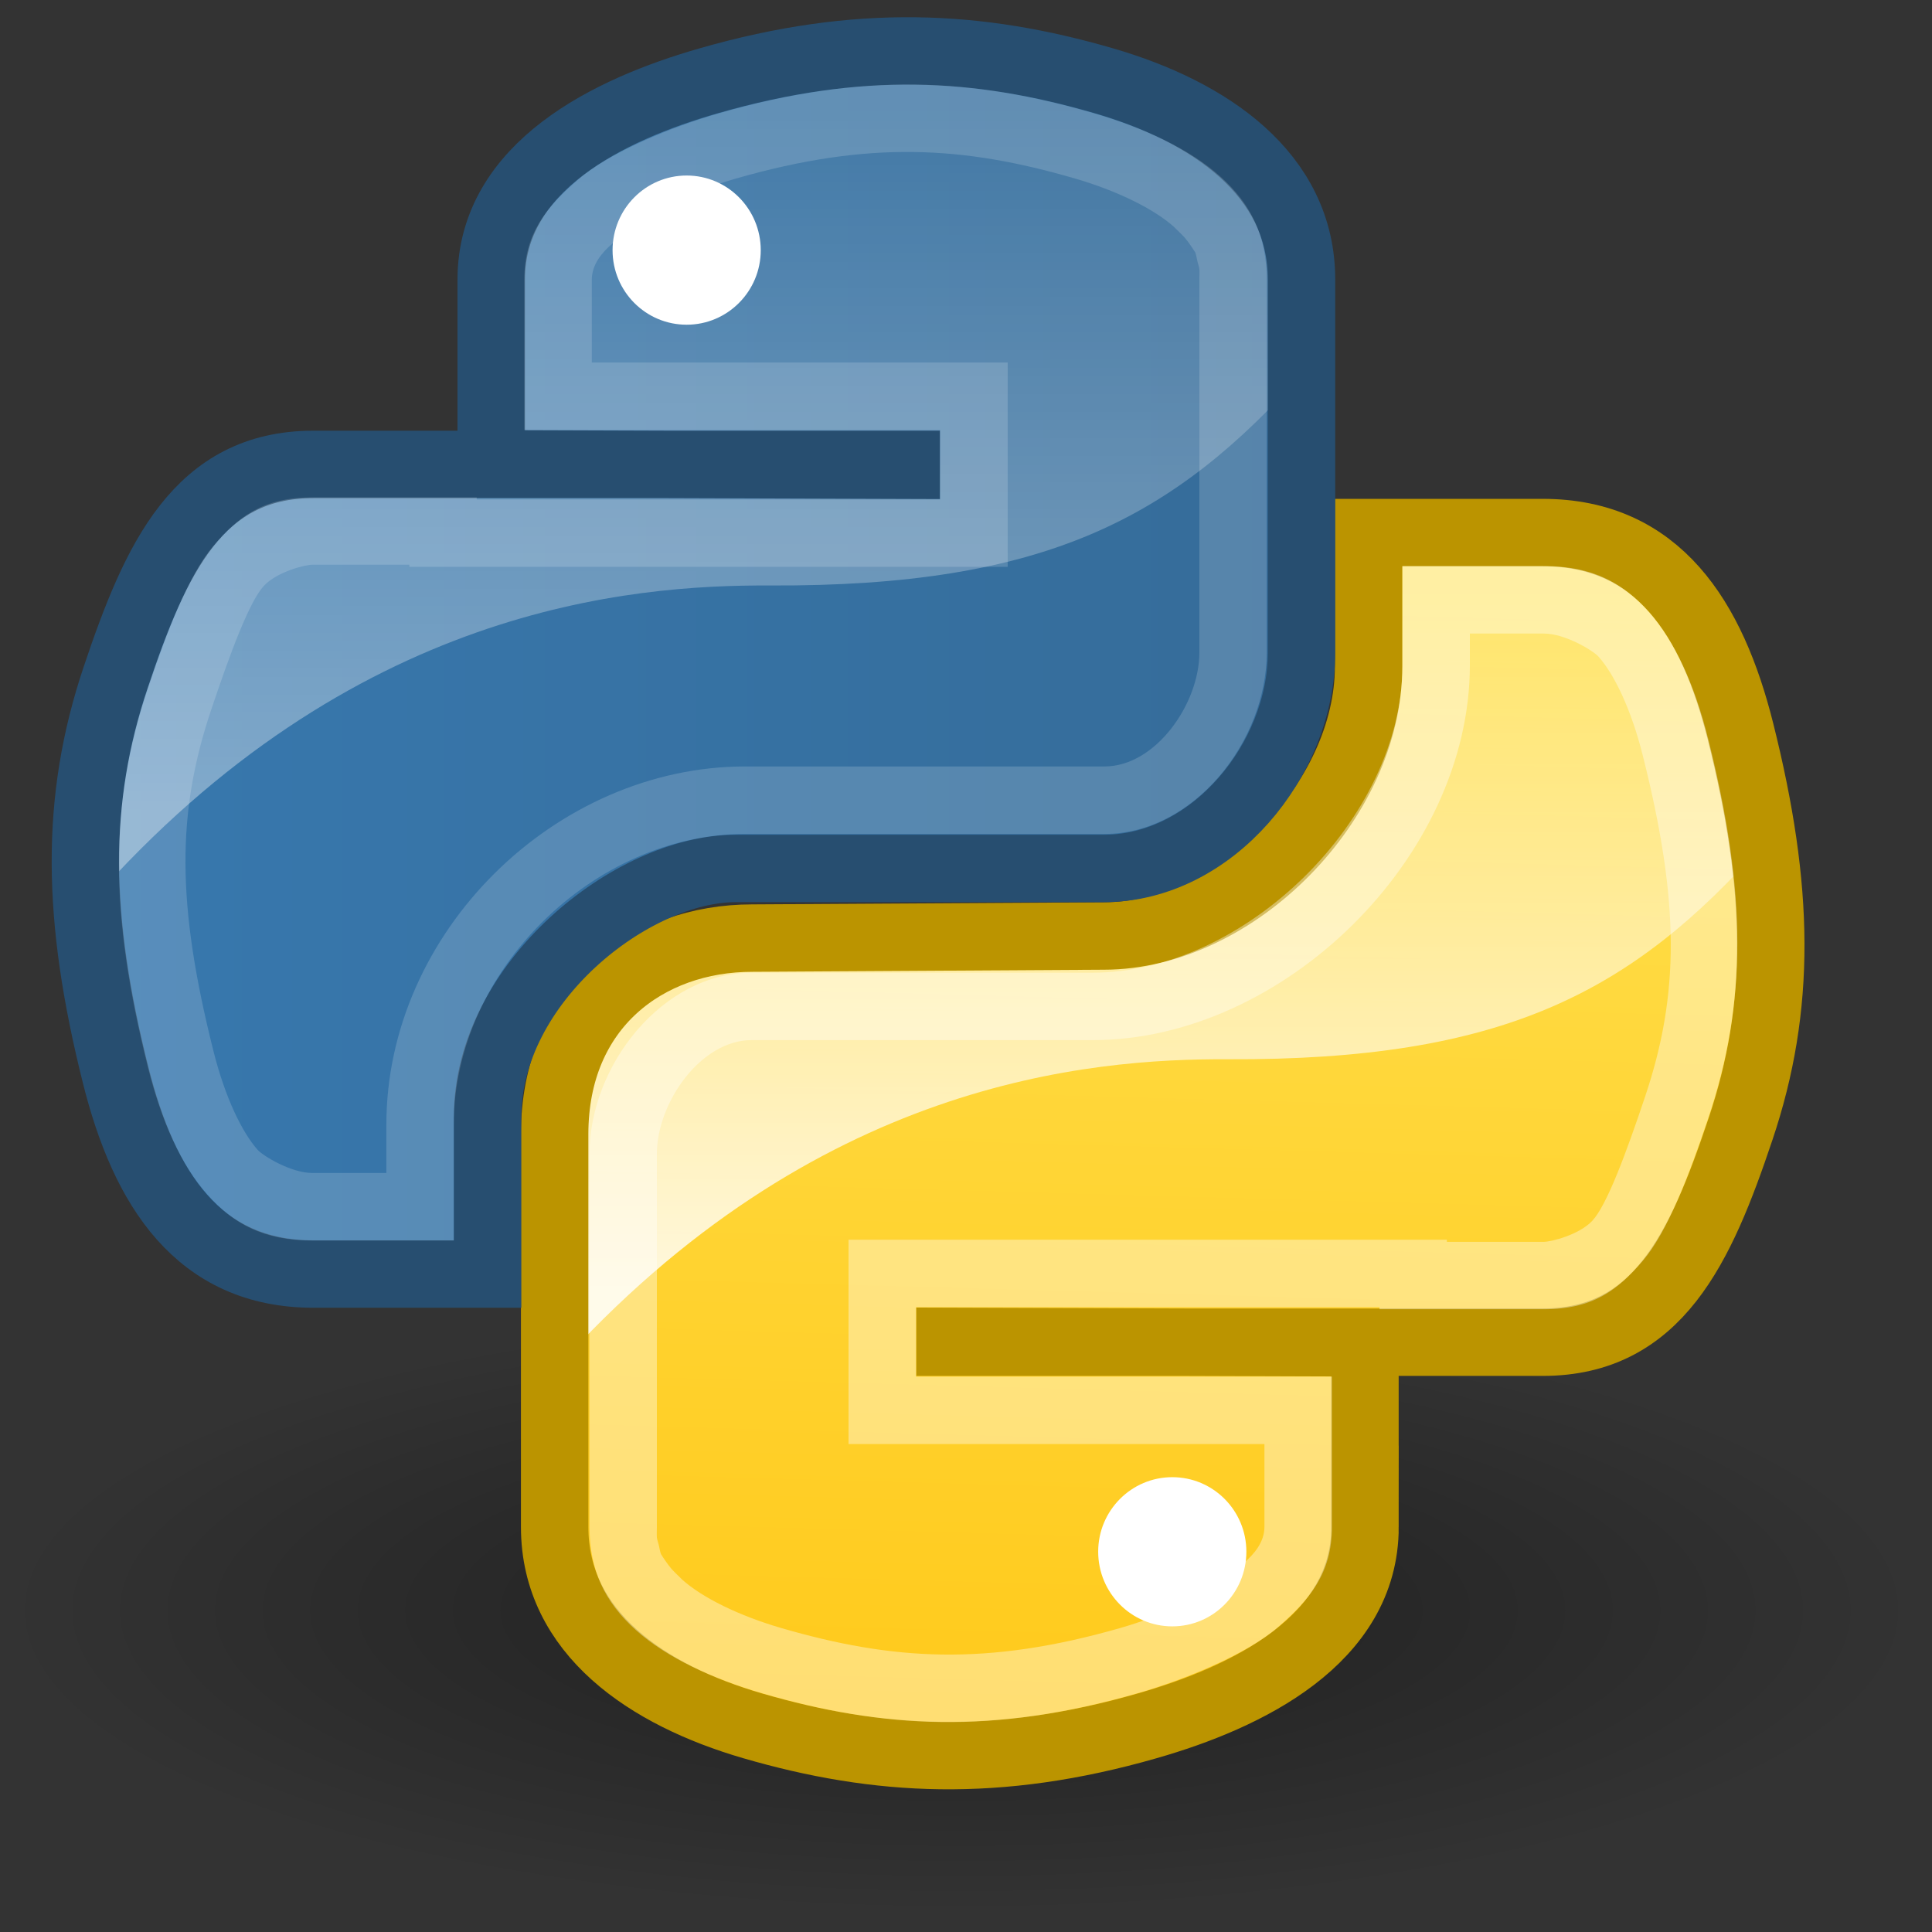 <?xml version="1.0" encoding="UTF-8" standalone="no"?>
<!-- Created with Inkscape (http://www.inkscape.org/) -->

<svg
   xmlns:ns0="http://ns.adobe.com/AdobeIllustrator/10.0/"
   xmlns:dc="http://purl.org/dc/elements/1.1/"
   xmlns:cc="http://creativecommons.org/ns#"
   xmlns:rdf="http://www.w3.org/1999/02/22-rdf-syntax-ns#"
   xmlns:svg="http://www.w3.org/2000/svg"
   xmlns="http://www.w3.org/2000/svg"
   xmlns:xlink="http://www.w3.org/1999/xlink"
   xmlns:sodipodi="http://sodipodi.sourceforge.net/DTD/sodipodi-0.dtd"
   xmlns:inkscape="http://www.inkscape.org/namespaces/inkscape"
   width="48px"
   height="48px"
   id="svg31938"
   sodipodi:version="0.32"
   inkscape:version="0.48.4 r9939"
   sodipodi:docname="text-x-python.svg"
   inkscape:output_extension="org.inkscape.output.svg.inkscape"
   version="1.1">
  <rect width="100%" height="100%" fill="#333333" stroke="none"/>
  <defs
     id="defs31940">
    <linearGradient
       inkscape:collect="always"
       xlink:href="#linearGradient4126"
       id="linearGradient3564"
       gradientUnits="userSpaceOnUse"
       gradientTransform="matrix(0.217,0,0,0.217,51.567,-11.58)"
       x1="94.693"
       y1="112.511"
       x2="94.693"
       y2="64.053" />
    <linearGradient
       id="linearGradient4092">
      <stop
         id="stop4094"
         offset="0"
         style="stop-color:#3778ae;stop-opacity:1;" />
      <stop
         id="stop4096"
         offset="1"
         style="stop-color:#366c99;stop-opacity:1;" />
    </linearGradient>
    <linearGradient
       inkscape:collect="always"
       xlink:href="#linearGradient4092"
       id="linearGradient3562"
       gradientUnits="userSpaceOnUse"
       gradientTransform="matrix(0.217,0,0,0.217,51.567,-11.58)"
       x1="59.729"
       y1="101.998"
       x2="142.62"
       y2="101.998" />
    <linearGradient
       id="linearGradient4126">
      <stop
         id="stop4128"
         offset="0"
         style="stop-color:#ffffff;stop-opacity:1;" />
      <stop
         id="stop4130"
         offset="1"
         style="stop-color:#ffffff;stop-opacity:0.165;" />
    </linearGradient>
    <linearGradient
       inkscape:collect="always"
       xlink:href="#linearGradient4126"
       id="linearGradient3560"
       gradientUnits="userSpaceOnUse"
       gradientTransform="matrix(0.217,0,0,0.217,58.407,15.312)"
       x1="94.693"
       y1="112.511"
       x2="94.693"
       y2="64.053" />
    <linearGradient
       id="linearGradient4076">
      <stop
         id="stop4078"
         offset="0"
         style="stop-color:#ffe253;stop-opacity:1;" />
      <stop
         id="stop4080"
         offset="1"
         style="stop-color:#ffca1c;stop-opacity:1;" />
    </linearGradient>
    <linearGradient
       inkscape:collect="always"
       xlink:href="#linearGradient4076"
       id="linearGradient3558"
       gradientUnits="userSpaceOnUse"
       gradientTransform="matrix(0.217,0,0,0.217,52.213,9.143)"
       x1="119.191"
       y1="89.13"
       x2="116.965"
       y2="169.279" />
    <linearGradient
       id="linearGradient4114"
       inkscape:collect="always">
      <stop
         id="stop4116"
         offset="0"
         style="stop-color:#000000;stop-opacity:1;" />
      <stop
         id="stop4118"
         offset="1"
         style="stop-color:#000000;stop-opacity:0;" />
    </linearGradient>
    <radialGradient
       inkscape:collect="always"
       xlink:href="#linearGradient4114"
       id="radialGradient24190"
       gradientUnits="userSpaceOnUse"
       gradientTransform="scale(1.644,0.608)"
       cx="15.116"
       cy="63.965"
       fx="15.116"
       fy="63.965"
       r="12.289" />
    <linearGradient
       inkscape:collect="always"
       id="linearGradient3656">
      <stop
         style="stop-color:#ffffff;stop-opacity:1;"
         offset="0"
         id="stop3658" />
      <stop
         style="stop-color:#ffffff;stop-opacity:0;"
         offset="1"
         id="stop3660" />
    </linearGradient>
    <linearGradient
       inkscape:collect="always"
       xlink:href="#linearGradient3656"
       id="linearGradient5816"
       gradientUnits="userSpaceOnUse"
       x1="-26.754"
       y1="11.566"
       x2="-24.75"
       y2="9.688" />
    <linearGradient
       inkscape:collect="always"
       id="linearGradient3520">
      <stop
         style="stop-color:#000000;stop-opacity:0.413"
         offset="0"
         id="stop3522" />
      <stop
         style="stop-color:#000000;stop-opacity:0;"
         offset="1"
         id="stop3524" />
    </linearGradient>
    <linearGradient
       inkscape:collect="always"
       xlink:href="#linearGradient3520"
       id="linearGradient5836"
       gradientUnits="userSpaceOnUse"
       gradientTransform="matrix(0.922,0,0,0.919,-92.447,61.326)"
       x1="-18.589"
       y1="11.053"
       x2="-28.789"
       y2="14.07" />
    <linearGradient
       id="linearGradient3671">
      <stop
         style="stop-color:#ffffff;stop-opacity:1;"
         offset="0"
         id="stop3673" />
      <stop
         id="stop3691"
         offset="0.475"
         style="stop-color:#ffffff;stop-opacity:1;" />
      <stop
         style="stop-color:#ffffff;stop-opacity:0;"
         offset="1"
         id="stop3675" />
    </linearGradient>
    <radialGradient
       inkscape:collect="always"
       xlink:href="#linearGradient3671"
       id="radialGradient5839"
       gradientUnits="userSpaceOnUse"
       gradientTransform="matrix(0.407,-0.28,0.751,1.093,-115.185,51.562)"
       cx="-26.305"
       cy="10.108"
       fx="-26.305"
       fy="10.108"
       r="7.042" />
    <linearGradient
       inkscape:collect="always"
       id="linearGradient6469">
      <stop
         style="stop-color:#000000;stop-opacity:1;"
         offset="0"
         id="stop6471" />
      <stop
         style="stop-color:#000000;stop-opacity:0;"
         offset="1"
         id="stop6473" />
    </linearGradient>
    <linearGradient
       inkscape:collect="always"
       xlink:href="#linearGradient6469"
       id="linearGradient6475"
       x1="58.282"
       y1="70.752"
       x2="61.181"
       y2="67.799"
       gradientUnits="userSpaceOnUse"
       gradientTransform="translate(-180,0)" />
    <linearGradient
       inkscape:collect="always"
       id="linearGradient3741">
      <stop
         style="stop-color:#ffffff;stop-opacity:1;"
         offset="0"
         id="stop3743" />
      <stop
         style="stop-color:#ffffff;stop-opacity:0;"
         offset="1"
         id="stop3745" />
    </linearGradient>
    <radialGradient
       inkscape:collect="always"
       xlink:href="#linearGradient3741"
       id="radialGradient5810"
       gradientUnits="userSpaceOnUse"
       gradientTransform="matrix(1.886,0,0,1.176,-3.544,-4.235)"
       cx="4"
       cy="5.3"
       fx="4"
       fy="5.3"
       r="17" />
    <linearGradient
       inkscape:collect="always"
       id="linearGradient3613">
      <stop
         style="stop-color:#888a85;stop-opacity:1"
         offset="0"
         id="stop3615" />
      <stop
         style="stop-color:#babdb6;stop-opacity:1"
         offset="1"
         id="stop3617" />
    </linearGradient>
    <linearGradient
       inkscape:collect="always"
       xlink:href="#linearGradient3613"
       id="linearGradient5845"
       gradientUnits="userSpaceOnUse"
       gradientTransform="translate(-90,60)"
       x1="-47.5"
       y1="49.021"
       x2="-62.75"
       y2="-22.502" />
    <linearGradient
       id="linearGradient3683">
      <stop
         id="stop3685"
         offset="0"
         style="stop-color:#f6f6f5;stop-opacity:1;" />
      <stop
         id="stop3689"
         offset="1"
         style="stop-color:#d3d7cf;stop-opacity:1" />
    </linearGradient>
    <radialGradient
       inkscape:collect="always"
       xlink:href="#linearGradient3683"
       id="radialGradient5843"
       gradientUnits="userSpaceOnUse"
       gradientTransform="matrix(3.996,0,0,1.935,0.621,28.833)"
       cx="-30.25"
       cy="35.357"
       fx="-30.25"
       fy="35.357"
       r="18" />
    <linearGradient
       inkscape:collect="always"
       xlink:href="#linearGradient3702"
       id="linearGradient5804"
       gradientUnits="userSpaceOnUse"
       x1="25.058"
       y1="47.028"
       x2="25.058"
       y2="39.999" />
    <radialGradient
       inkscape:collect="always"
       xlink:href="#linearGradient3688"
       id="radialGradient5802"
       gradientUnits="userSpaceOnUse"
       gradientTransform="matrix(2.004,0,0,1.4,-20.012,-104.4)"
       cx="4.993"
       cy="43.5"
       fx="4.993"
       fy="43.5"
       r="2.5" />
    <radialGradient
       inkscape:collect="always"
       xlink:href="#linearGradient3688"
       id="radialGradient5800"
       gradientUnits="userSpaceOnUse"
       gradientTransform="matrix(2.004,0,0,1.4,27.988,-17.4)"
       cx="4.993"
       cy="43.5"
       fx="4.993"
       fy="43.5"
       r="2.5" />
    <linearGradient
       id="linearGradient3702">
      <stop
         id="stop3704"
         offset="0"
         style="stop-color:black;stop-opacity:0;" />
      <stop
         style="stop-color:black;stop-opacity:1;"
         offset="0.5"
         id="stop3710" />
      <stop
         id="stop3706"
         offset="1"
         style="stop-color:black;stop-opacity:0;" />
    </linearGradient>
    <linearGradient
       inkscape:collect="always"
       xlink:href="#linearGradient3702"
       id="linearGradient5798"
       gradientUnits="userSpaceOnUse"
       x1="25.058"
       y1="47.028"
       x2="25.058"
       y2="39.999" />
    <radialGradient
       inkscape:collect="always"
       xlink:href="#linearGradient3688"
       id="radialGradient5796"
       gradientUnits="userSpaceOnUse"
       gradientTransform="matrix(2.004,0,0,1.4,-20.012,-104.4)"
       cx="4.993"
       cy="43.5"
       fx="4.993"
       fy="43.5"
       r="2.5" />
    <linearGradient
       id="linearGradient3688"
       inkscape:collect="always">
      <stop
         id="stop3690"
         offset="0"
         style="stop-color:black;stop-opacity:1;" />
      <stop
         id="stop3692"
         offset="1"
         style="stop-color:black;stop-opacity:0;" />
    </linearGradient>
    <radialGradient
       inkscape:collect="always"
       xlink:href="#linearGradient3688"
       id="radialGradient5794"
       gradientUnits="userSpaceOnUse"
       gradientTransform="matrix(2.004,0,0,1.4,27.988,-17.4)"
       cx="4.993"
       cy="43.5"
       fx="4.993"
       fy="43.5"
       r="2.5" />
    <radialGradient
       inkscape:collect="always"
       xlink:href="#linearGradient4114"
       id="radialGradient12172"
       gradientUnits="userSpaceOnUse"
       gradientTransform="scale(1.644,0.608)"
       cx="15.116"
       cy="63.965"
       fx="15.116"
       fy="63.965"
       r="12.289" />
    <linearGradient
       inkscape:collect="always"
       xlink:href="#linearGradient4076"
       id="linearGradient12174"
       gradientUnits="userSpaceOnUse"
       gradientTransform="matrix(0.217,0,0,0.217,52.213,9.143)"
       x1="119.191"
       y1="89.13"
       x2="116.965"
       y2="169.279" />
    <linearGradient
       inkscape:collect="always"
       xlink:href="#linearGradient4126"
       id="linearGradient12176"
       gradientUnits="userSpaceOnUse"
       gradientTransform="matrix(0.217,0,0,0.217,58.407,15.312)"
       x1="94.693"
       y1="112.511"
       x2="94.693"
       y2="64.053" />
    <linearGradient
       inkscape:collect="always"
       xlink:href="#linearGradient4092"
       id="linearGradient12178"
       gradientUnits="userSpaceOnUse"
       gradientTransform="matrix(0.217,0,0,0.217,51.567,-11.58)"
       x1="59.729"
       y1="101.998"
       x2="142.62"
       y2="101.998" />
    <linearGradient
       inkscape:collect="always"
       xlink:href="#linearGradient4126"
       id="linearGradient12180"
       gradientUnits="userSpaceOnUse"
       gradientTransform="matrix(0.217,0,0,0.217,51.567,-11.58)"
       x1="94.693"
       y1="112.511"
       x2="94.693"
       y2="64.053" />
  </defs>
  <sodipodi:namedview
     id="base"
     pagecolor="#ffffff"
     bordercolor="#666666"
     borderopacity="1.0"
     inkscape:pageopacity="0.0"
     inkscape:pageshadow="2"
     inkscape:zoom="7"
     inkscape:cx="24"
     inkscape:cy="24"
     inkscape:current-layer="layer1"
     showgrid="true"
     inkscape:grid-bbox="true"
     inkscape:document-units="px"
     inkscape:window-width="641"
     inkscape:window-height="688"
     inkscape:window-x="155"
     inkscape:window-y="54"
     inkscape:window-maximized="0" />
  <g
     id="layer1"
     inkscape:label="Layer 1"
     inkscape:groupmode="layer">
    <g
       id="g12157"
       transform="matrix(1.675,0,0,1.675,-32.217,-32.836)">
      <path
         sodipodi:type="arc"
         style="opacity:0.396;fill:url(#radialGradient12172);fill-opacity:1;stroke:none;display:inline"
         id="path4112"
         sodipodi:cx="24.849752"
         sodipodi:cy="38.908627"
         sodipodi:rx="20.203051"
         sodipodi:ry="7.4751287"
         d="m 45.053,38.909 c 0,4.128 -9.045,7.475 -20.203,7.475 -11.158,0 -20.203,-3.347 -20.203,-7.475 0,-4.128 9.045,-7.475 20.203,-7.475 11.158,0 20.203,3.347 20.203,7.475 z"
         transform="matrix(0.705,0,0,0.602,15.976,20.077)" />
      <g
         transform="translate(-44,-0.999)"
         id="g3545"
         style="display:inline">
        <path
           style="fill:url(#linearGradient12174);fill-opacity:1;stroke:none"
           id="path2732"
           d="m 83.187,43.251 c 0,1.677 -1.455,2.526 -2.932,2.949 -2.222,0.638 -4.005,0.541 -5.862,0 -1.551,-0.452 -2.932,-1.375 -2.932,-2.949 l 0,-5.531 c 0,-1.592 1.327,-2.951 2.932,-2.951 l 5.768,-0.375 c 1.952,0 3.228,-1.219 3.228,-3.219 L 83.921,28.5 l 2.198,0 c 1.707,0 2.511,1.268 2.932,2.949 0.586,2.335 0.612,4.081 0,5.901 -0.593,1.768 -1.227,2.949 -2.932,2.949 l -2.932,0 -5.862,0 0,-0.012 5.862,0 0,2.963 z"
           ns0:knockout="Off"
           sodipodi:nodetypes="csscccccccsscccccc"
           inkscape:connector-curvature="0" />
        <path
           style="fill:#ffffff"
           id="path2736"
           d="m 79.523,43.618 c 0,-0.61 0.493,-1.105 1.099,-1.105 0.608,0 1.099,0.495 1.099,1.105 0,0.612 -0.491,1.108 -1.099,1.108 -0.606,0 -1.099,-0.495 -1.099,-1.108 z"
           ns0:knockout="Off"
           inkscape:connector-curvature="0" />
        <path
           style="opacity:0.837;fill:url(#linearGradient12176);fill-opacity:1;stroke:none;display:inline"
           d="m 83.914,28.5 0,2.594 c 0,1.641 -3.382,3.688 -3.656,3.688 l -5.75,0 -1.238,0.126 c -1.261,0.323 -1.109,1.148 -1.481,2.687 -0.139,0.57 -0.242,1.103 -0.312,1.594 -0.005,0.035 0.005,0.059 0,0.094 l 0,1.625 c 3.836,-4.28 7.927,-4.603 9.969,-4.594 4.073,0.018 5.992,-0.984 7.938,-3.188 -0.006,-0.043 0.007,-0.081 0,-0.125 -0.075,-0.491 -0.206,-1.015 -0.344,-1.562 -0.197,-0.788 -0.456,-1.482 -0.875,-2 -0.008,-0.01 -0.023,-0.021 -0.031,-0.031 -0.005,-0.004 -0.026,0.004 -0.031,0 -0.014,-0.017 -0.017,-0.046 -0.031,-0.062 -0.029,-0.021 -0.032,-0.043 -0.062,-0.062 -0.007,-0.008 -0.024,0.008 -0.031,0 -0.444,-0.288 -0.984,-0.503 -1.531,-0.594 -0.496,-0.082 -0.994,-0.144 -1.5,-0.188 l -0.312,0 -0.719,0 z"
           id="path2742"
           sodipodi:nodetypes="cccccssccscsssssssssccc"
           inkscape:connector-curvature="0" />
        <path
           sodipodi:nodetypes="csscccccccsscccccc"
           ns0:knockout="Off"
           d="m 83.481,43.251 c 0,1.677 -1.749,2.526 -3.226,2.949 -2.222,0.638 -4.005,0.541 -5.862,0 -1.551,-0.452 -2.932,-1.375 -2.932,-2.949 l 0,-5.825 c 0,-1.886 1.369,-2.909 2.932,-2.909 l 5.213,-0.031 c 1.952,0 3.928,-1.998 3.928,-3.998 l 0,-1.986 2.584,0 c 1.707,0 2.511,1.268 2.932,2.949 0.586,2.335 0.612,4.081 0,5.901 -0.593,1.768 -1.227,3.159 -2.932,3.159 l -2.638,0 -6.155,0 0,-0.012 6.155,0.021 0,2.732 z"
           id="path2744"
           style="fill:none;stroke:#bb9400;stroke-opacity:1"
           inkscape:connector-curvature="0" />
        <path
           style="fill:#ffffff;fill-opacity:0.384;stroke:none"
           d="m 84.037,29 0,1.469 c 0,2.286 -2.35,4.561 -4.591,4.561 l -5.062,0 c -1.323,0 -2.406,1.375 -2.406,2.689 l 0,5.531 c 0,0.641 0.228,1.119 0.688,1.531 0.459,0.412 1.149,0.726 1.875,0.938 1.79,0.521 3.422,0.615 5.562,0 0.695,-0.199 1.62,-0.577 2.085,-0.98 0.465,-0.403 0.802,-0.795 0.802,-1.489 l 0,-2.228 -5.669,0 -0.5,0 0,-0.5 0,-0.031 0,-0.5 0.5,0 5.875,0 0.5,0 0,0.031 2.438,0 c 0.737,0 1.097,-0.29 1.463,-0.714 0.366,-0.424 0.684,-1.256 0.974,-2.121 0.58,-1.724 0.573,-3.344 0,-5.625 -0.2,-0.797 -0.49,-1.44 -0.875,-1.875 -0.385,-0.435 -0.833,-0.688 -1.562,-0.688 l -2.097,0 z m 1,1 1.097,0 c 0.319,0 0.736,0.257 0.812,0.344 0.223,0.251 0.479,0.76 0.656,1.469 0.546,2.173 0.547,3.53 0.031,5.062 -0.277,0.827 -0.565,1.604 -0.781,1.835 -0.195,0.208 -0.608,0.312 -0.719,0.312 l -1.438,0 0,-0.031 -1.5,0 -5.875,0 -1.5,0 0,1.5 0,0.031 0,1.5 1.5,0 4.669,0 0,1.228 c 0,0.446 -0.597,0.724 -0.7,0.812 -0.299,0.259 -0.829,0.513 -1.438,0.688 -1.978,0.568 -3.375,0.482 -5.031,0 -0.627,-0.183 -1.17,-0.45 -1.469,-0.719 -0.007,-0.006 -0.024,-0.025 -0.031,-0.031 -0.042,-0.041 -0.094,-0.091 -0.125,-0.125 -0.029,-0.035 -0.073,-0.093 -0.094,-0.125 -0.012,-0.019 -0.048,-0.069 -0.062,-0.094 -0.015,-0.035 -0.022,-0.086 -0.031,-0.125 -0.006,-0.032 -0.028,-0.09 -0.031,-0.125 -0.003,-0.045 0,-0.105 0,-0.156 l 0,-5.531 c 0,-0.758 0.648,-1.689 1.406,-1.689 l 5.062,0 c 2.817,-1e-6 5.591,-2.704 5.591,-5.561 l 0,-0.469 z"
           id="path2746"
           sodipodi:nodetypes="ccccccssssccccccccccccssssccccssssccccccccccccsssssssssscccccc"
           inkscape:connector-curvature="0" />
        <g
           id="g3534"
           transform="translate(0.039,19.855)">
          <path
             sodipodi:nodetypes="csscccccccssccccccc"
             ns0:knockout="Off"
             d="m 70.815,4.826 c 0,-1.677 0.45,-2.589 2.932,-3.023 1.685,-0.295 3.846,-0.332 5.862,0 1.592,0.263 2.932,1.449 2.932,3.023 l 0,5.531 c 0,1.622 -1.301,2.951 -2.932,2.951 l -5.316,0.294 c -1.989,0 -4.044,1.738 -4.044,3.656 l -0.168,2.318 -2.015,0 c -1.705,0 -2.697,-1.229 -3.114,-2.949 -0.562,-2.311 -0.539,-3.688 0,-5.901 0.467,-1.931 1.959,-2.949 3.664,-2.949 l 2.2,0 5.864,0 0,-0.02 -5.864,0 0,-2.932 0,0 z"
             id="path2730"
             style="fill:url(#linearGradient12178);fill-opacity:1;stroke:none"
             inkscape:connector-curvature="0" />
          <path
             ns0:knockout="Off"
             d="m 72.281,4.459 c 0,-0.612 0.491,-1.108 1.099,-1.108 0.606,0 1.099,0.495 1.099,1.108 0,0.61 -0.493,1.105 -1.099,1.105 -0.608,0 -1.099,-0.495 -1.099,-1.105 z"
             id="path2734"
             style="fill:#ffffff"
             inkscape:connector-curvature="0" />
          <path
             sodipodi:nodetypes="csccccccscsccsc"
             id="path2738"
             d="m 76.175,1.558 c -0.867,0.021 -1.7,0.121 -2.438,0.25 -2.482,0.434 -2.906,1.355 -2.906,3.031 l 0,2.906 5.844,0 0,0.031 -5.844,0 -2.219,0 c -1.705,0 -3.189,1.007 -3.656,2.938 -0.317,1.302 -0.46,2.322 -0.406,3.406 3.862,-4.377 8.005,-4.697 10.062,-4.688 4.073,0.018 5.992,-0.984 7.938,-3.188 l 0,-1.406 c 0,-1.575 -1.346,-2.768 -2.938,-3.031 -1.134,-0.187 -2.322,-0.277 -3.438,-0.25 z"
             style="opacity:0.377;fill:url(#linearGradient12180);fill-opacity:1;stroke:none"
             inkscape:connector-curvature="0" />
          <path
             sodipodi:nodetypes="csscccccccsscccccc"
             ns0:knockout="Off"
             d="m 70.481,4.895 c 0,-1.677 1.749,-2.526 3.226,-2.949 2.222,-0.638 4.005,-0.541 5.862,0 C 81.119,2.397 82.5,3.32 82.5,4.895 l 0,5.531 c 0,1.592 -1.327,3.203 -2.932,3.203 l -5.461,0 c -1.533,0 -3.68,1.687 -3.68,3.688 l 0,2.328 -2.584,0 c -1.707,0 -2.511,-1.268 -2.932,-2.949 -0.586,-2.335 -0.612,-4.081 0,-5.901 0.593,-1.768 1.227,-3.159 2.932,-3.159 l 2.638,0 6.155,0 0,0.012 -6.155,-0.021 0,-2.732 z"
             id="path3530"
             style="fill:none;stroke:#274e70;stroke-opacity:1"
             inkscape:connector-curvature="0" />
          <path
             style="fill:#ffffff;fill-opacity:0.165;stroke:none"
             d="m 69.925,19.146 0,-1.716 c 0,-2.286 2.084,-4.313 4.324,-4.313 l 5.329,0 c 1.323,0 2.406,-1.375 2.406,-2.689 l 0,-5.531 c 0,-0.641 -0.228,-1.119 -0.688,-1.531 -0.459,-0.412 -1.149,-0.726 -1.875,-0.938 -1.79,-0.521 -3.422,-0.615 -5.562,0 -0.695,0.199 -1.62,0.577 -2.085,0.98 -0.465,0.403 -0.802,0.795 -0.802,1.489 l 0,2.228 5.669,0 0.5,0 0,0.5 0,0.031 0,0.5 -0.5,0 -5.875,0 -0.5,0 0,-0.031 -2.438,0 c -0.737,0 -1.097,0.29 -1.463,0.714 -0.366,0.424 -0.684,1.256 -0.974,2.121 -0.58,1.724 -0.573,3.344 0,5.625 0.2,0.797 0.49,1.44 0.875,1.875 0.385,0.435 0.833,0.688 1.562,0.688 l 2.097,0 z m -1,-1 -1.097,0 c -0.319,0 -0.736,-0.257 -0.812,-0.344 -0.223,-0.251 -0.479,-0.76 -0.656,-1.469 -0.546,-2.173 -0.547,-3.53 -0.031,-5.062 0.277,-0.827 0.565,-1.604 0.781,-1.835 0.195,-0.208 0.608,-0.312 0.719,-0.312 l 1.438,0 0,0.031 1.5,0 5.875,0 1.5,0 0,-1.5 0,-0.031 0,-1.5 -1.5,0 -4.669,0 0,-1.228 c 0,-0.446 0.597,-0.724 0.7,-0.812 0.299,-0.259 0.829,-0.513 1.438,-0.688 1.978,-0.568 3.375,-0.482 5.031,0 0.627,0.183 1.17,0.45 1.469,0.719 0.007,0.006 0.024,0.025 0.031,0.031 0.042,0.04 0.094,0.091 0.125,0.125 0.029,0.035 0.073,0.093 0.094,0.125 0.012,0.019 0.048,0.069 0.062,0.094 0.015,0.035 0.022,0.086 0.031,0.125 0.006,0.032 0.028,0.09 0.031,0.125 0.003,0.045 0,0.105 0,0.156 l 0,5.531 c 0,0.758 -0.648,1.689 -1.406,1.689 l -5.329,0 c -2.817,1e-6 -5.324,2.457 -5.324,5.313 l 0,0.716 z"
             id="path3532"
             sodipodi:nodetypes="ccccccssssccccccccccccssssccccssssccccccccccccsssssssssscccccc"
             inkscape:connector-curvature="0" />
        </g>
      </g>
    </g>
  </g>
</svg>

